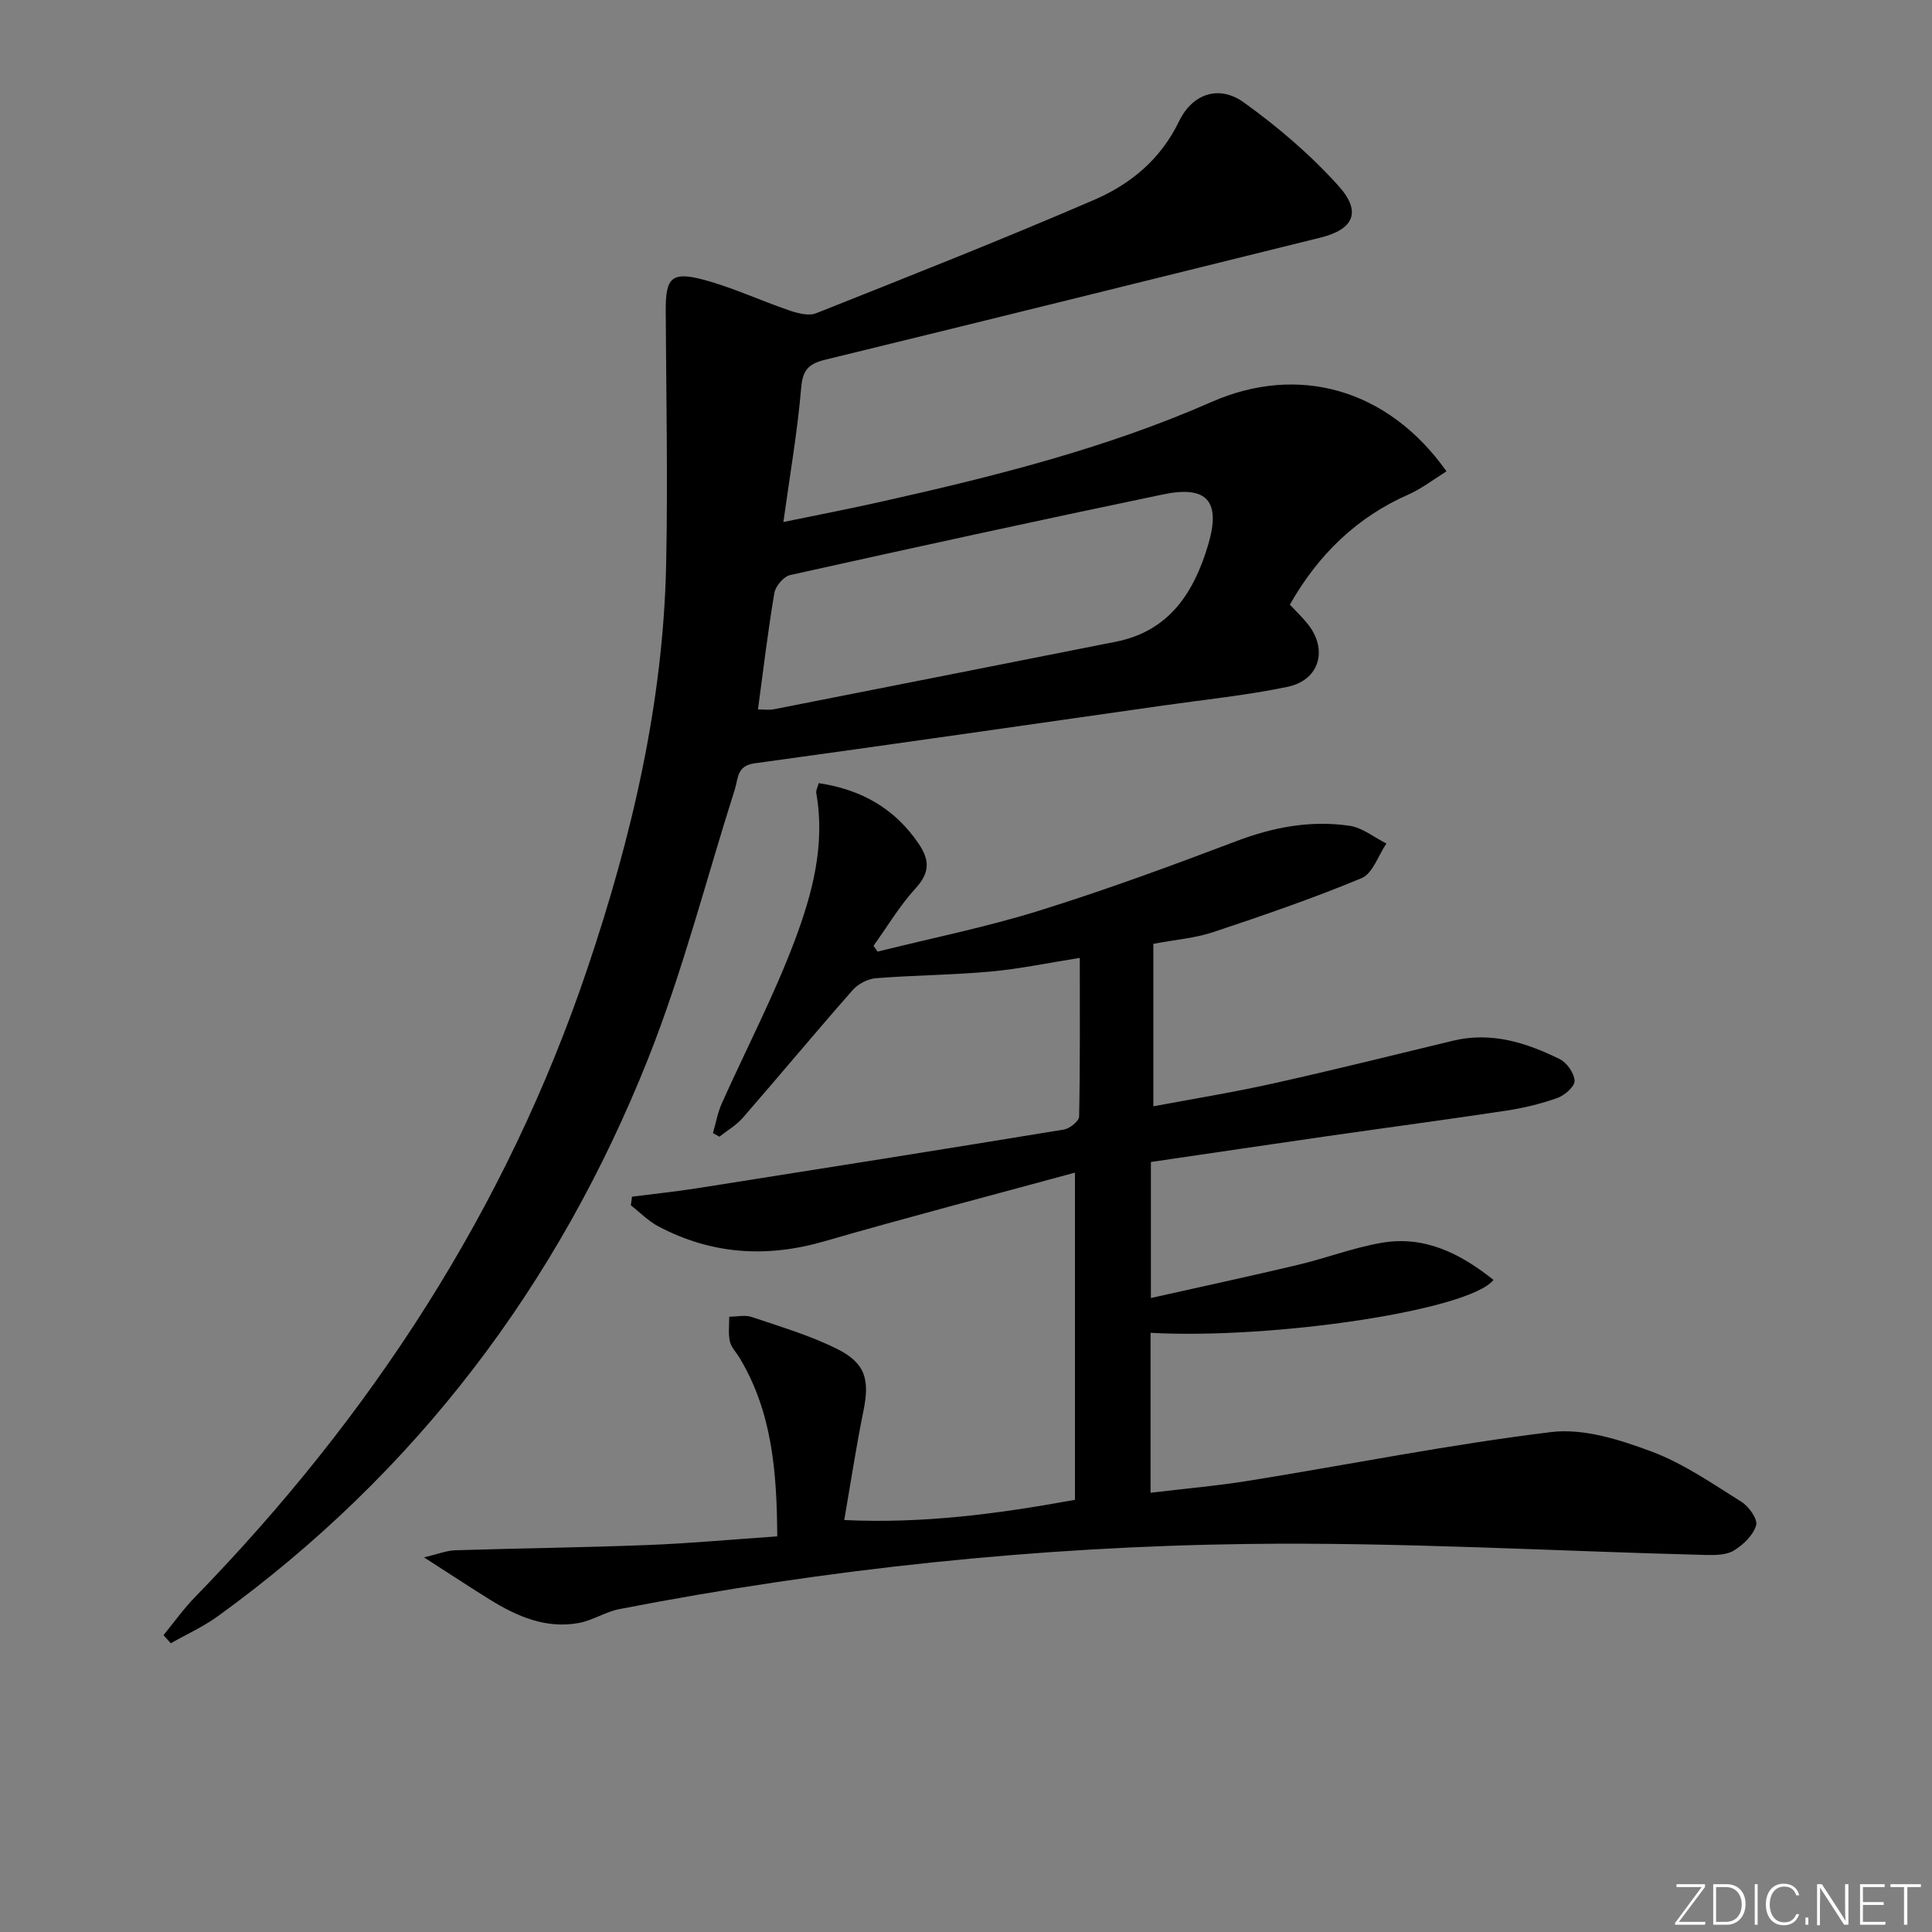 <svg enable-background="new 0 0 400 400" viewBox="0 0 400 400" xmlns="http://www.w3.org/2000/svg"><rect x="0" y="0" width="400" height="400" fill="#808080" stroke="none"/><g fill="#fafbfc"><path d="m346.9 398 5.4-7.3h-5.2v-.6h5.9v.6l-5.4 7.2h5.5l-.1.6h-6.2v-.5z"/><path d="m354.7 390.1h2.8c2.3 0 3.9 1.6 3.9 4.1s-1.6 4.3-3.9 4.3h-2.8zm.6 7.8h2c2.2 0 3.3-1.6 3.3-3.6 0-1.8-1-3.6-3.3-3.6h-2z"/><path d="m363.9 390.1v8.4h-.6v-8.4z"/><path d="m372.5 396.3c-.4 1.3-1.4 2.3-3.2 2.3-2.4 0-3.7-1.9-3.7-4.3 0-2.3 1.2-4.3 3.7-4.3 1.8 0 2.9 1 3.2 2.4h-.6c-.4-1.1-1.1-1.8-2.5-1.8-2.1 0-3 1.9-3 3.7s.9 3.7 3 3.7c1.4 0 2.1-.7 2.5-1.7z"/><path d="m373.8 398.5v-1.5h.6v1.5z"/><path d="m376.2 398.5v-8.4h1c1.3 2 4.4 6.7 4.9 7.6-.1-1.2-.1-2.4-.1-3.8v-3.8h.7v8.4h-.9c-1.2-1.9-4.4-6.8-5-7.7.1 1.1 0 2.3 0 3.9v3.9h-.6z"/><path d="m390 394.4h-4.3v3.5h4.7l-.1.6h-5.2v-8.4h5.1v.6h-4.5v3.1h4.3z"/><path d="m394.2 390.7h-2.8v-.6h6.3v.6h-2.8v7.8h-.7z"/></g><path d="m33.85 338.54c2.15-2.62 4.12-5.41 6.48-7.83 36.5-37.51 64.48-80.37 81.27-130.14 9.17-27.17 15.73-54.97 16.32-83.8.36-17.45.01-34.91-.09-52.36-.04-6.89 1.15-8.28 7.85-6.49 6.06 1.62 11.81 4.33 17.77 6.36 1.73.59 3.97 1.18 5.51.58 19.26-7.66 38.55-15.27 57.57-23.48 7.51-3.24 13.77-8.37 17.57-16.25 2.78-5.77 8.31-7.59 13.38-3.95 7.08 5.08 13.86 10.87 19.67 17.34 4.85 5.4 3.06 8.99-3.78 10.68-34.13 8.44-68.25 16.93-102.42 25.25-3.38.82-4.75 1.99-5.07 5.77-.76 9.05-2.33 18.04-3.69 27.86 6.97-1.44 13.54-2.7 20.08-4.17 23.36-5.23 46.56-11.01 68.57-20.69 17.93-7.88 36.5-2.77 48.64 14.36-2.62 1.63-5.05 3.55-7.79 4.76-10.78 4.74-18.72 12.44-24.64 22.84 1.21 1.3 2.51 2.54 3.63 3.92 4.32 5.3 2.58 11.7-4.11 13.1-8.43 1.76-17.06 2.63-25.6 3.85-28.27 4.03-56.53 8.11-84.82 12-3.6.5-3.3 3.12-4 5.34-5.93 18.64-10.77 37.71-17.98 55.84-18.64 46.82-48.06 85.7-89.08 115.4-3.01 2.18-6.48 3.74-9.73 5.59-.51-.57-1.01-1.12-1.51-1.68zm123.08-191.67c1.06 0 2.24.19 3.34-.03 23.59-4.63 47.17-9.32 70.76-13.98 11.13-2.2 16.21-10.3 19.12-20.11 2.66-8.99-.26-12.28-9.29-10.4-25.8 5.37-51.54 10.99-77.27 16.71-1.34.3-3.03 2.3-3.27 3.72-1.33 7.85-2.26 15.75-3.39 24.09z" fill="#010000"/><path d="m87.79 322.44c2.95-.7 4.67-1.41 6.41-1.47 13.31-.42 26.62-.57 39.93-1.09 8.77-.34 17.52-1.16 26.79-1.79-.08-13.25-1.02-25.69-7.8-36.96-.68-1.14-1.74-2.19-2.01-3.41-.36-1.64-.12-3.4-.13-5.11 1.56 0 3.26-.41 4.66.06 5.95 2.01 12.04 3.81 17.63 6.59 5.95 2.95 6.81 6.4 5.5 12.83-1.49 7.29-2.6 14.66-3.98 22.62 16.17.76 31.5-1.22 47.77-4.19 0-22.34 0-44.54 0-67.74-17.24 4.7-34.67 9.24-51.97 14.24-11.95 3.45-23.32 2.68-34.28-3.11-2.09-1.1-3.81-2.89-5.7-4.36.08-.6.16-1.19.24-1.79 4.57-.59 9.16-1.06 13.71-1.78 25.25-3.98 50.49-7.98 75.71-12.12 1.21-.2 3.13-1.74 3.15-2.69.22-10.8.14-21.61.14-32.85-6.47 1.02-12.43 2.28-18.46 2.83-7.9.72-15.86.75-23.77 1.38-1.68.13-3.68 1.19-4.8 2.46-7.68 8.73-15.11 17.67-22.74 26.44-1.34 1.54-3.22 2.62-4.85 3.91-.44-.25-.89-.5-1.33-.75.6-2.04.96-4.19 1.82-6.12 5.02-11.22 10.75-22.16 15.07-33.63 3.66-9.71 6.41-19.92 4.5-30.63-.1-.58.29-1.24.51-2.07 8.78 1.32 15.71 5.2 20.69 12.54 2.3 3.39 2.33 5.99-.62 9.22-3.31 3.61-5.85 7.92-8.73 11.92.28.4.57.8.85 1.2 11.16-2.78 22.47-5.06 33.43-8.47 13.77-4.29 27.34-9.28 40.84-14.4 7.66-2.91 15.41-4.36 23.44-3.18 2.67.39 5.09 2.4 7.63 3.67-1.68 2.46-2.83 6.21-5.14 7.17-10.05 4.19-20.39 7.73-30.73 11.18-3.72 1.24-7.75 1.55-12.38 2.42v33.64c8.04-1.51 16.44-2.87 24.75-4.72 12.47-2.77 24.87-5.87 37.29-8.86 7.91-1.91 15.15.39 22.08 3.8 1.49.73 3.02 2.92 3.09 4.5.05 1.16-2.03 3-3.53 3.54-3.4 1.22-6.98 2.08-10.56 2.63-12.31 1.86-24.65 3.5-36.97 5.27-12.13 1.75-24.26 3.55-36.66 5.37v28.16c10.42-2.34 20.45-4.49 30.42-6.86 5.8-1.38 11.43-3.54 17.28-4.56 8.97-1.57 16.39 2.22 23.23 7.67-4.93 6.27-45.37 12.33-71 10.96v33.11c6.96-.84 13.82-1.43 20.6-2.53 20.8-3.36 41.49-7.5 62.38-10.04 6.68-.81 14.15 1.58 20.7 4.02 6.6 2.46 12.61 6.64 18.65 10.42 1.54.96 3.42 3.61 3.05 4.87-.6 2.05-2.66 4.03-4.61 5.22-1.54.95-3.84.96-5.8.92-31.59-.8-63.19-2.68-94.76-2.28-43.73.55-87.2 5.14-130.2 13.49-2.87.56-5.51 2.34-8.38 2.87-6.78 1.25-12.74-1.33-18.36-4.8-4.06-2.52-8.03-5.15-13.69-8.78z" fill="#010000"/></svg>